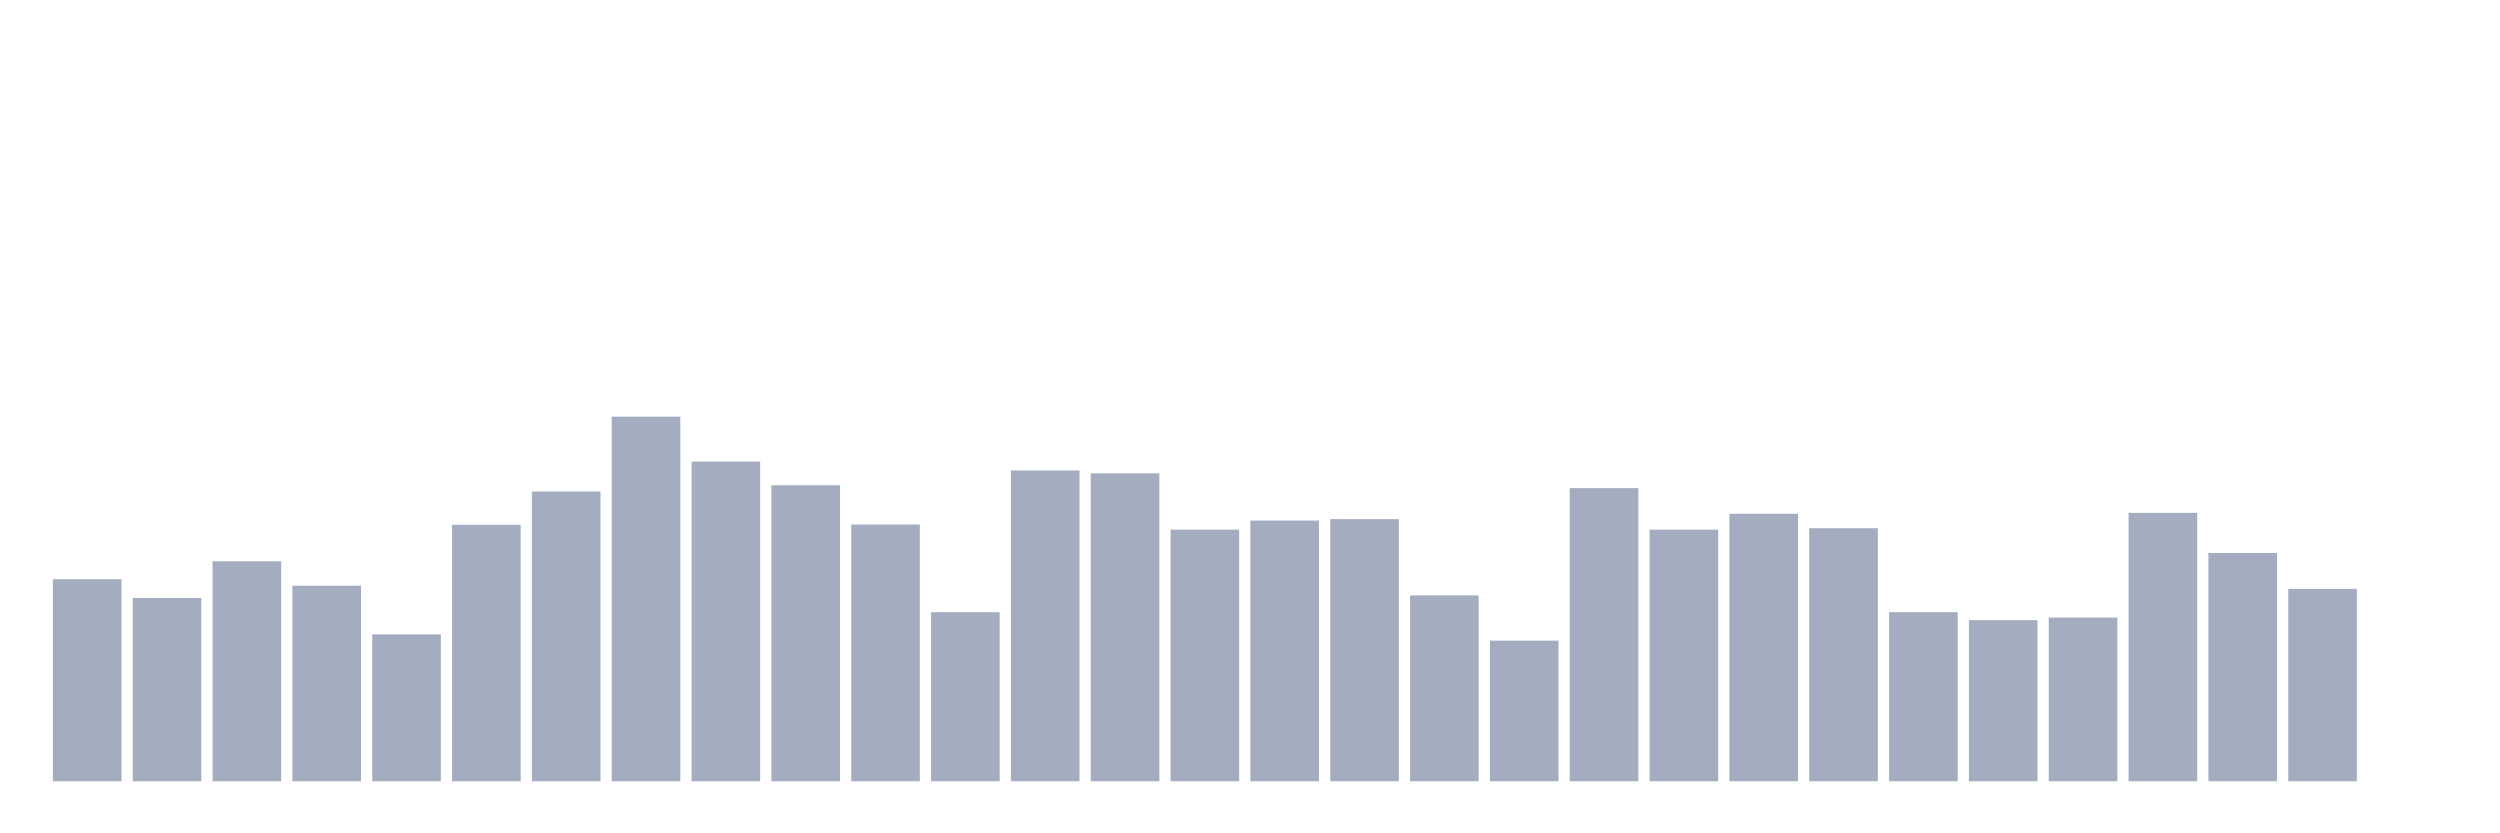 <svg xmlns="http://www.w3.org/2000/svg" viewBox="0 0 480 160"><g transform="translate(10,10)"><rect class="bar" x="0.153" width="13.175" y="101.202" height="38.798" fill="rgb(164,173,192)"></rect><rect class="bar" x="15.482" width="13.175" y="104.809" height="35.191" fill="rgb(164,173,192)"></rect><rect class="bar" x="30.81" width="13.175" y="97.76" height="42.24" fill="rgb(164,173,192)"></rect><rect class="bar" x="46.138" width="13.175" y="102.459" height="37.541" fill="rgb(164,173,192)"></rect><rect class="bar" x="61.466" width="13.175" y="111.803" height="28.197" fill="rgb(164,173,192)"></rect><rect class="bar" x="76.794" width="13.175" y="90.765" height="49.235" fill="rgb(164,173,192)"></rect><rect class="bar" x="92.123" width="13.175" y="84.372" height="55.628" fill="rgb(164,173,192)"></rect><rect class="bar" x="107.451" width="13.175" y="70" height="70" fill="rgb(164,173,192)"></rect><rect class="bar" x="122.779" width="13.175" y="78.634" height="61.366" fill="rgb(164,173,192)"></rect><rect class="bar" x="138.107" width="13.175" y="83.169" height="56.831" fill="rgb(164,173,192)"></rect><rect class="bar" x="153.436" width="13.175" y="90.71" height="49.29" fill="rgb(164,173,192)"></rect><rect class="bar" x="168.764" width="13.175" y="107.541" height="32.459" fill="rgb(164,173,192)"></rect><rect class="bar" x="184.092" width="13.175" y="80.328" height="59.672" fill="rgb(164,173,192)"></rect><rect class="bar" x="199.42" width="13.175" y="80.874" height="59.126" fill="rgb(164,173,192)"></rect><rect class="bar" x="214.748" width="13.175" y="91.694" height="48.306" fill="rgb(164,173,192)"></rect><rect class="bar" x="230.077" width="13.175" y="89.945" height="50.055" fill="rgb(164,173,192)"></rect><rect class="bar" x="245.405" width="13.175" y="89.672" height="50.328" fill="rgb(164,173,192)"></rect><rect class="bar" x="260.733" width="13.175" y="104.317" height="35.683" fill="rgb(164,173,192)"></rect><rect class="bar" x="276.061" width="13.175" y="113.005" height="26.995" fill="rgb(164,173,192)"></rect><rect class="bar" x="291.39" width="13.175" y="83.716" height="56.284" fill="rgb(164,173,192)"></rect><rect class="bar" x="306.718" width="13.175" y="91.694" height="48.306" fill="rgb(164,173,192)"></rect><rect class="bar" x="322.046" width="13.175" y="88.634" height="51.366" fill="rgb(164,173,192)"></rect><rect class="bar" x="337.374" width="13.175" y="91.421" height="48.579" fill="rgb(164,173,192)"></rect><rect class="bar" x="352.702" width="13.175" y="107.541" height="32.459" fill="rgb(164,173,192)"></rect><rect class="bar" x="368.031" width="13.175" y="109.071" height="30.929" fill="rgb(164,173,192)"></rect><rect class="bar" x="383.359" width="13.175" y="108.579" height="31.421" fill="rgb(164,173,192)"></rect><rect class="bar" x="398.687" width="13.175" y="88.47" height="51.53" fill="rgb(164,173,192)"></rect><rect class="bar" x="414.015" width="13.175" y="96.175" height="43.825" fill="rgb(164,173,192)"></rect><rect class="bar" x="429.344" width="13.175" y="103.06" height="36.94" fill="rgb(164,173,192)"></rect><rect class="bar" x="444.672" width="13.175" y="140" height="0" fill="rgb(164,173,192)"></rect></g></svg>